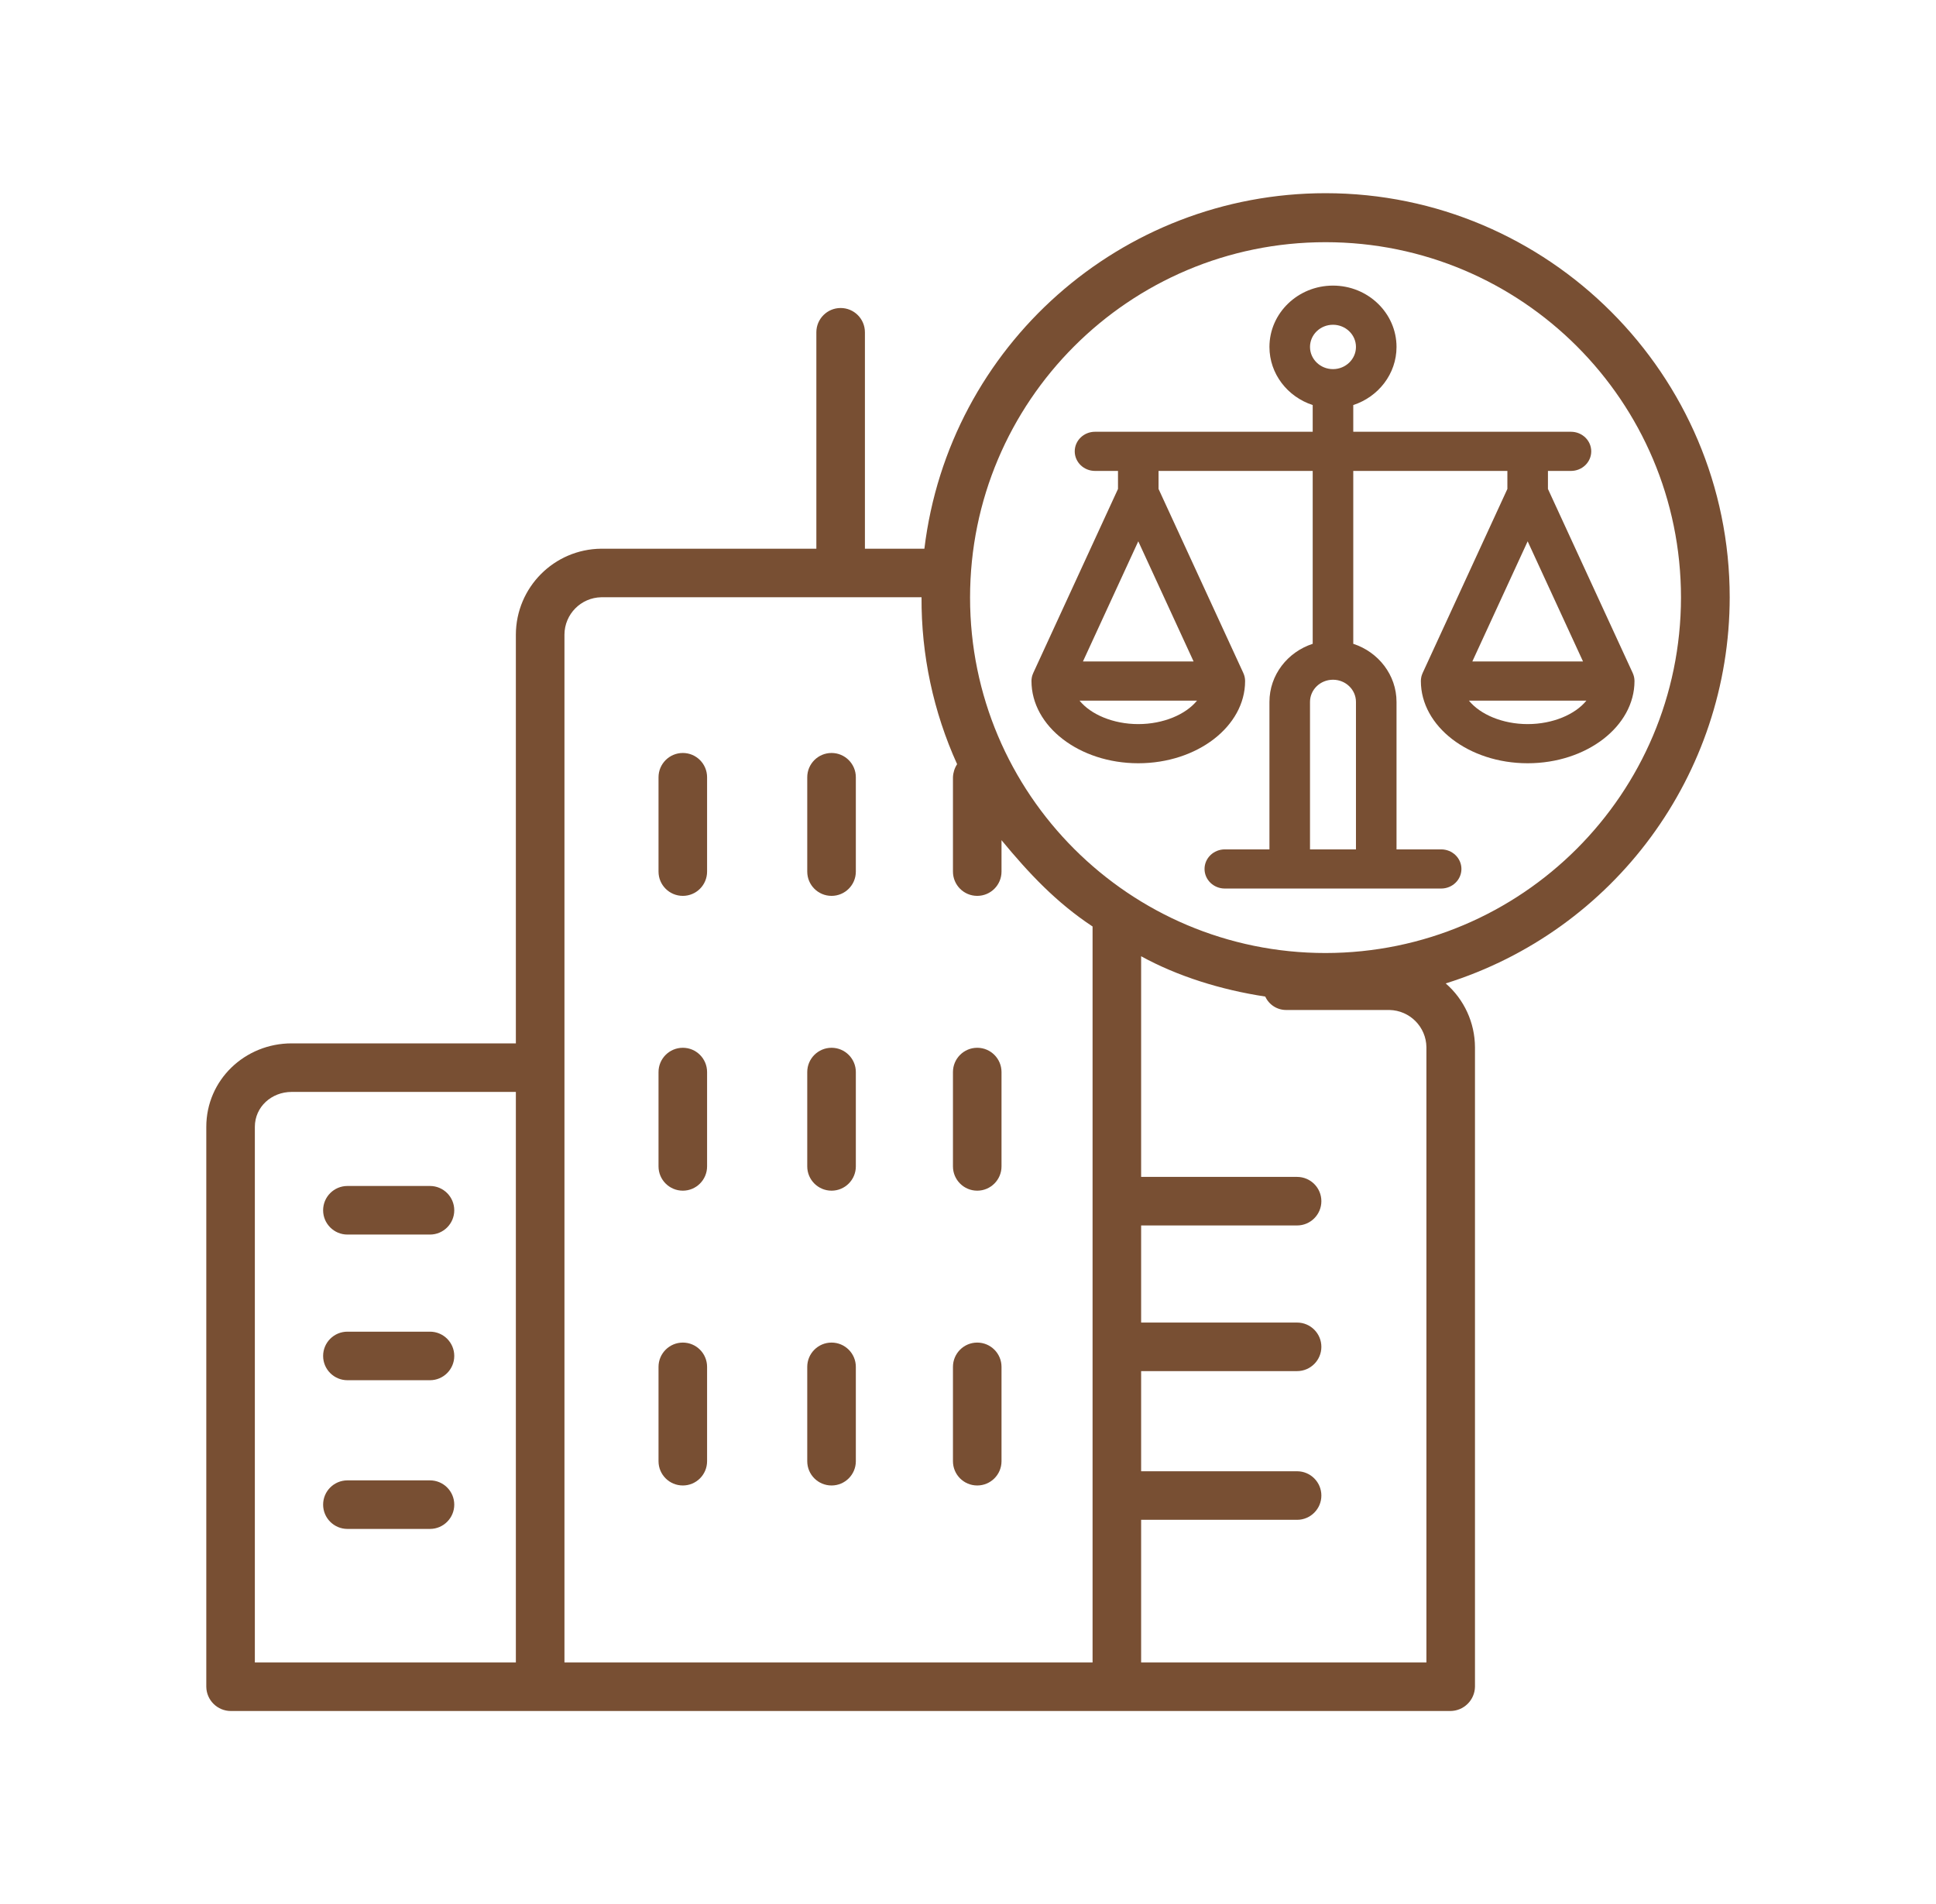 <svg width="61" height="60" viewBox="0 0 61 60" fill="none" xmlns="http://www.w3.org/2000/svg">
<g clip-path="url(#clip0_31_299)">
<g clip-path="url(#clip1_31_299)">
<path d="M10.947 38.904H13.548C13.97 38.904 14.313 38.561 14.313 38.139C14.313 37.716 13.97 37.373 13.548 37.373H10.947C10.524 37.373 10.181 37.716 10.181 38.139C10.181 38.561 10.524 38.904 10.947 38.904Z" fill="#784F33"/>
<path d="M13.548 41.964H10.947C10.524 41.964 10.181 42.306 10.181 42.729C10.181 43.151 10.524 43.494 10.947 43.494H13.548C13.97 43.494 14.313 43.151 14.313 42.729C14.313 42.306 13.97 41.964 13.548 41.964Z" fill="#784F33"/>
<path d="M13.548 46.65H10.947C10.524 46.65 10.181 46.992 10.181 47.415C10.181 47.837 10.524 48.18 10.947 48.18H13.548C13.97 48.18 14.313 47.837 14.313 47.415C14.313 46.992 13.97 46.65 13.548 46.65Z" fill="#784F33"/>
<path d="M21.515 28.231C21.937 28.231 22.279 27.889 22.279 27.466V24.493C22.279 24.071 21.937 23.728 21.515 23.728C21.092 23.728 20.749 24.071 20.749 24.493V27.466C20.749 27.889 21.092 28.231 21.515 28.231Z" fill="#784F33"/>
<path d="M26.201 28.231C26.623 28.231 26.966 27.889 26.966 27.466V24.493C26.966 24.071 26.623 23.728 26.201 23.728C25.778 23.728 25.435 24.071 25.435 24.493V27.466C25.435 27.889 25.778 28.231 26.201 28.231Z" fill="#784F33"/>
<path d="M21.515 37.521C21.937 37.521 22.279 37.178 22.279 36.756V33.783C22.279 33.361 21.937 33.018 21.515 33.018C21.092 33.018 20.749 33.361 20.749 33.783V36.756C20.749 37.178 21.092 37.521 21.515 37.521Z" fill="#784F33"/>
<path d="M26.201 37.521C26.623 37.521 26.966 37.178 26.966 36.756V33.783C26.966 33.361 26.623 33.018 26.201 33.018C25.778 33.018 25.435 33.361 25.435 33.783V36.756C25.435 37.178 25.778 37.521 26.201 37.521Z" fill="#784F33"/>
<path d="M30.791 37.521C31.213 37.521 31.556 37.178 31.556 36.756V33.783C31.556 33.361 31.213 33.018 30.791 33.018C30.368 33.018 30.026 33.361 30.026 33.783V36.756C30.026 37.178 30.368 37.521 30.791 37.521Z" fill="#784F33"/>
<path d="M21.515 46.811C21.937 46.811 22.279 46.469 22.279 46.046V43.073C22.279 42.651 21.937 42.308 21.515 42.308C21.092 42.308 20.749 42.651 20.749 43.073V46.046C20.749 46.469 21.092 46.811 21.515 46.811Z" fill="#784F33"/>
<path d="M26.201 46.811C26.623 46.811 26.966 46.469 26.966 46.046V43.073C26.966 42.651 26.623 42.308 26.201 42.308C25.778 42.308 25.435 42.651 25.435 43.073V46.046C25.435 46.469 25.778 46.811 26.201 46.811Z" fill="#784F33"/>
<path d="M30.791 46.811C31.213 46.811 31.556 46.469 31.556 46.046V43.073C31.556 42.651 31.213 42.308 30.791 42.308C30.368 42.308 30.026 42.651 30.026 43.073V46.046C30.026 46.469 30.368 46.811 30.791 46.811Z" fill="#784F33"/>
<path d="M41.766 6.088C35.326 6.089 29.9 10.897 29.126 17.291H27.252V10.471C27.252 10.048 26.91 9.706 26.487 9.706C26.065 9.706 25.722 10.048 25.722 10.471V17.291H18.945C17.458 17.304 16.26 18.51 16.254 19.996V32.879H9.19C7.713 32.879 6.5 34.034 6.5 35.51V53.153C6.505 53.578 6.852 53.919 7.277 53.918H45.691C46.118 53.919 46.466 53.579 46.474 53.153V33.002C46.471 32.23 46.135 31.496 45.552 30.99C50.872 29.325 54.495 24.4 54.5 18.825C54.5 11.806 48.785 6.088 41.766 6.088ZM18.945 18.821H29.036C29.025 20.634 29.408 22.429 30.157 24.081C30.077 24.204 30.032 24.346 30.026 24.493V27.466C30.026 27.889 30.368 28.231 30.791 28.231C31.213 28.231 31.556 27.889 31.556 27.466V26.476C32.416 27.518 33.277 28.437 34.425 29.196V52.388H17.785V19.996C17.789 19.355 18.303 18.833 18.945 18.821ZM8.03 35.51C8.03 34.878 8.557 34.409 9.19 34.409H16.254V52.388H8.03V35.51ZM44.944 52.388H35.955V47.893H40.869C41.291 47.893 41.634 47.55 41.634 47.128C41.634 46.706 41.291 46.363 40.869 46.363H35.955V43.207H40.869C41.291 43.207 41.634 42.864 41.634 42.442C41.634 42.02 41.291 41.677 40.869 41.677H35.955V38.617H40.869C41.291 38.617 41.634 38.274 41.634 37.852C41.634 37.429 41.291 37.087 40.869 37.087H35.955V30.134C37.102 30.764 38.468 31.191 39.866 31.404C39.985 31.666 40.248 31.832 40.535 31.827H43.779C44.421 31.84 44.937 32.36 44.944 33.002V52.388ZM41.766 30.032C35.58 30.032 30.565 25.017 30.565 18.832C30.565 12.646 35.58 7.632 41.765 7.632C47.951 7.632 52.965 12.646 52.965 18.832C52.958 25.015 47.948 30.025 41.766 30.032Z" fill="#784F33"/>
<path d="M51.497 21.412C51.497 21.407 51.497 21.401 51.496 21.395C51.495 21.383 51.492 21.37 51.49 21.358C51.489 21.35 51.488 21.341 51.486 21.333C51.484 21.325 51.482 21.317 51.479 21.308C51.476 21.296 51.473 21.284 51.469 21.272C51.467 21.267 51.465 21.262 51.463 21.256C51.458 21.242 51.452 21.228 51.446 21.214C51.446 21.213 51.445 21.212 51.445 21.21L48.773 15.408V14.84H49.498C49.851 14.84 50.137 14.564 50.137 14.223C50.137 13.882 49.851 13.606 49.498 13.606H42.639V12.764C43.43 12.506 44.002 11.783 44.002 10.933C44.002 9.867 43.104 9 42 9C40.896 9 39.998 9.867 39.998 10.933C39.998 11.783 40.569 12.506 41.361 12.764V13.606H34.502C34.149 13.606 33.863 13.882 33.863 14.223C33.863 14.564 34.149 14.84 34.502 14.84H35.226V15.408L32.555 21.21C32.554 21.212 32.554 21.213 32.554 21.214C32.547 21.228 32.542 21.242 32.537 21.256C32.535 21.262 32.532 21.267 32.531 21.272C32.527 21.284 32.524 21.296 32.52 21.308C32.518 21.317 32.516 21.325 32.514 21.333C32.512 21.341 32.511 21.35 32.509 21.358C32.507 21.37 32.505 21.383 32.504 21.395C32.503 21.401 32.503 21.407 32.502 21.412C32.501 21.427 32.5 21.442 32.5 21.457C32.5 21.459 32.5 21.46 32.5 21.461C32.5 22.89 34.01 24.052 35.865 24.052C37.721 24.052 39.231 22.89 39.231 21.461C39.231 21.46 39.231 21.459 39.231 21.457C39.231 21.442 39.23 21.427 39.228 21.412C39.228 21.407 39.228 21.401 39.227 21.395C39.226 21.383 39.223 21.37 39.221 21.358C39.22 21.35 39.219 21.341 39.217 21.333C39.215 21.325 39.212 21.317 39.21 21.308C39.207 21.296 39.204 21.284 39.2 21.272C39.198 21.267 39.196 21.262 39.194 21.256C39.189 21.242 39.183 21.228 39.177 21.214C39.176 21.213 39.176 21.212 39.176 21.21L36.504 15.408V14.84H41.361V20.288C40.569 20.546 39.998 21.269 39.998 22.119V26.766H38.592C38.239 26.766 37.953 27.042 37.953 27.383C37.953 27.724 38.239 28 38.592 28H45.408C45.761 28 46.047 27.724 46.047 27.383C46.047 27.042 45.761 26.766 45.408 26.766H44.002V22.119C44.002 21.269 43.43 20.546 42.639 20.288V14.84H47.495V15.408L44.824 21.21C44.824 21.212 44.823 21.213 44.823 21.214C44.816 21.228 44.811 21.242 44.806 21.256C44.804 21.262 44.801 21.267 44.8 21.272C44.796 21.284 44.793 21.296 44.789 21.308C44.787 21.317 44.785 21.325 44.783 21.333C44.781 21.341 44.78 21.35 44.779 21.358C44.776 21.37 44.774 21.383 44.773 21.395C44.772 21.401 44.772 21.407 44.772 21.412C44.77 21.427 44.769 21.442 44.769 21.457C44.769 21.459 44.769 21.46 44.769 21.461C44.769 22.89 46.279 24.052 48.134 24.052C49.99 24.052 51.5 22.89 51.5 21.461C51.5 21.46 51.5 21.459 51.5 21.457C51.5 21.442 51.499 21.427 51.497 21.412ZM42 10.234C42.399 10.234 42.724 10.547 42.724 10.933C42.724 11.318 42.399 11.632 42 11.632C41.6 11.632 41.276 11.318 41.276 10.933C41.276 10.547 41.6 10.234 42 10.234ZM35.865 17.058L37.608 20.844H34.122L35.865 17.058ZM35.865 22.818C35.073 22.818 34.367 22.513 34.014 22.078H37.716C37.364 22.513 36.658 22.818 35.865 22.818ZM42.724 26.766H41.276V22.119C41.276 21.733 41.6 21.42 42 21.42C42.399 21.42 42.724 21.733 42.724 22.119V26.766ZM48.134 17.058L49.878 20.844H46.391L48.134 17.058ZM48.134 22.818C47.342 22.818 46.636 22.513 46.283 22.078H49.985C49.633 22.513 48.927 22.818 48.134 22.818Z" fill="#784F33"/>
</g>
</g>
<defs>
<clipPath id="clip0_31_299">
<rect width="48" height="48" fill="white" transform="translate(6.5 6)"/>
</clipPath>
<clipPath id="clip1_31_299">
<rect width="48" height="48" fill="white" transform="translate(6.5 6)"/>
</clipPath>
</defs>
</svg>

